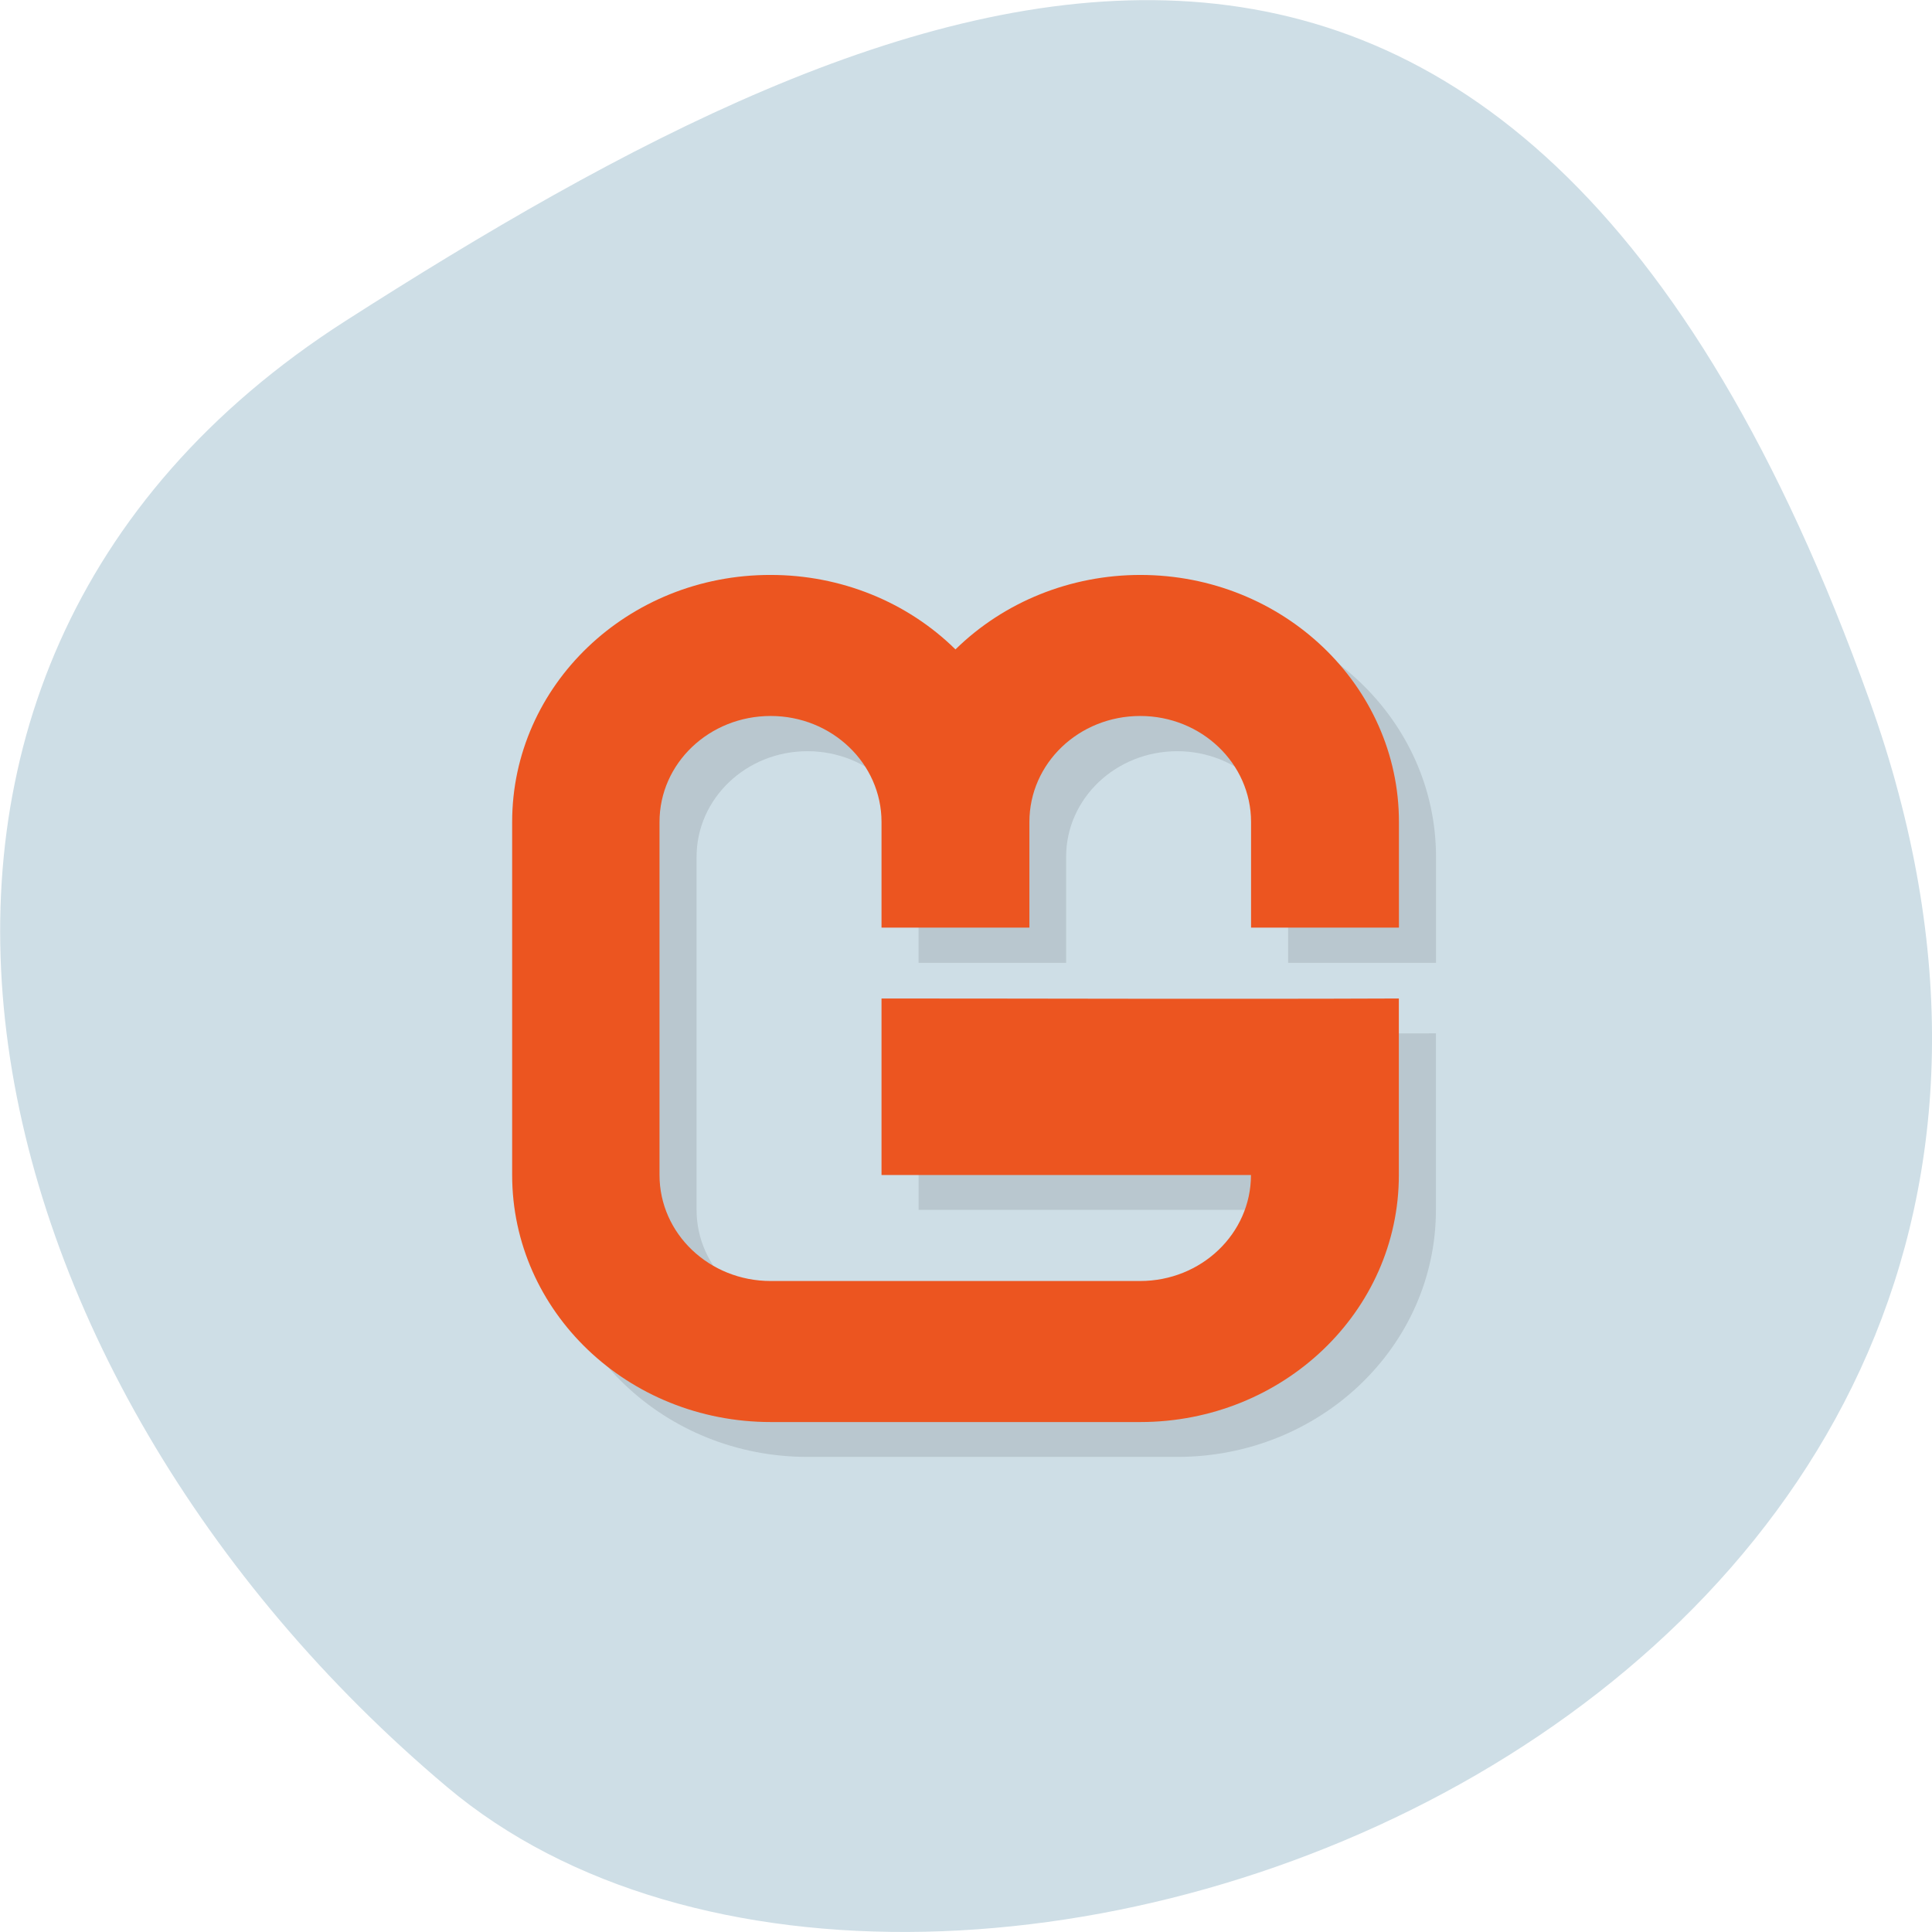 <svg xmlns="http://www.w3.org/2000/svg" viewBox="0 0 22 22"><path d="m 21.289 7.977 c 4.105 11.465 -10.656 17.04 -16.199 12.371 c -5.547 -4.668 -7.441 -12.664 -1.16 -16.691 c 6.281 -4.02 13.25 -7.145 17.359 4.32" fill="#cedee6"/><path d="m 9.195 6.945 c -1.625 0 -2.945 1.262 -2.945 2.812 v 4.02 c 0 1.555 1.32 2.813 2.945 2.813 h 4.211 c 1.625 0 2.945 -1.258 2.945 -2.813 v -2.01 c -1.977 0.004 -3.984 0 -5.891 0 v 2.01 h 4.207 c 0 0.664 -0.566 1.207 -1.262 1.207 h -4.211 c -0.695 0 -1.262 -0.543 -1.262 -1.207 v -4.02 c 0 -0.664 0.566 -1.203 1.262 -1.203 c 0.699 0 1.266 0.539 1.266 1.203 v 1.207 h 1.68 v -1.207 c 0 -0.664 0.566 -1.203 1.266 -1.203 c 0.695 0 1.262 0.539 1.262 1.203 v 1.207 h 1.684 v -1.207 c 0 -1.551 -1.32 -2.812 -2.945 -2.812 c -0.793 0.004 -1.551 0.309 -2.105 0.852 c -0.555 -0.543 -1.313 -0.848 -2.105 -0.852" fill-opacity="0.102"/><path d="m 8.777 6.547 c -1.629 -0.004 -2.945 1.258 -2.945 2.813 v 4.02 c 0 1.555 1.316 2.813 2.945 2.813 h 4.207 c 1.625 0 2.945 -1.258 2.945 -2.813 v -2.01 c -1.977 0.008 -3.984 0 -5.891 0 v 2.01 h 4.207 c 0 0.668 -0.566 1.207 -1.262 1.207 h -4.207 c -0.699 0 -1.266 -0.539 -1.266 -1.207 v -4.02 c 0 -0.668 0.566 -1.207 1.266 -1.207 c 0.695 0 1.262 0.539 1.262 1.207 v 1.203 h 1.684 v -1.203 c 0 -0.668 0.563 -1.207 1.262 -1.207 c 0.695 0 1.262 0.539 1.262 1.207 v 1.203 h 1.684 v -1.203 c 0 -1.555 -1.32 -2.813 -2.945 -2.813 c -0.793 0 -1.551 0.305 -2.105 0.848 c -0.551 -0.543 -1.309 -0.848 -2.102 -0.848" fill="#ec5520"/></svg>